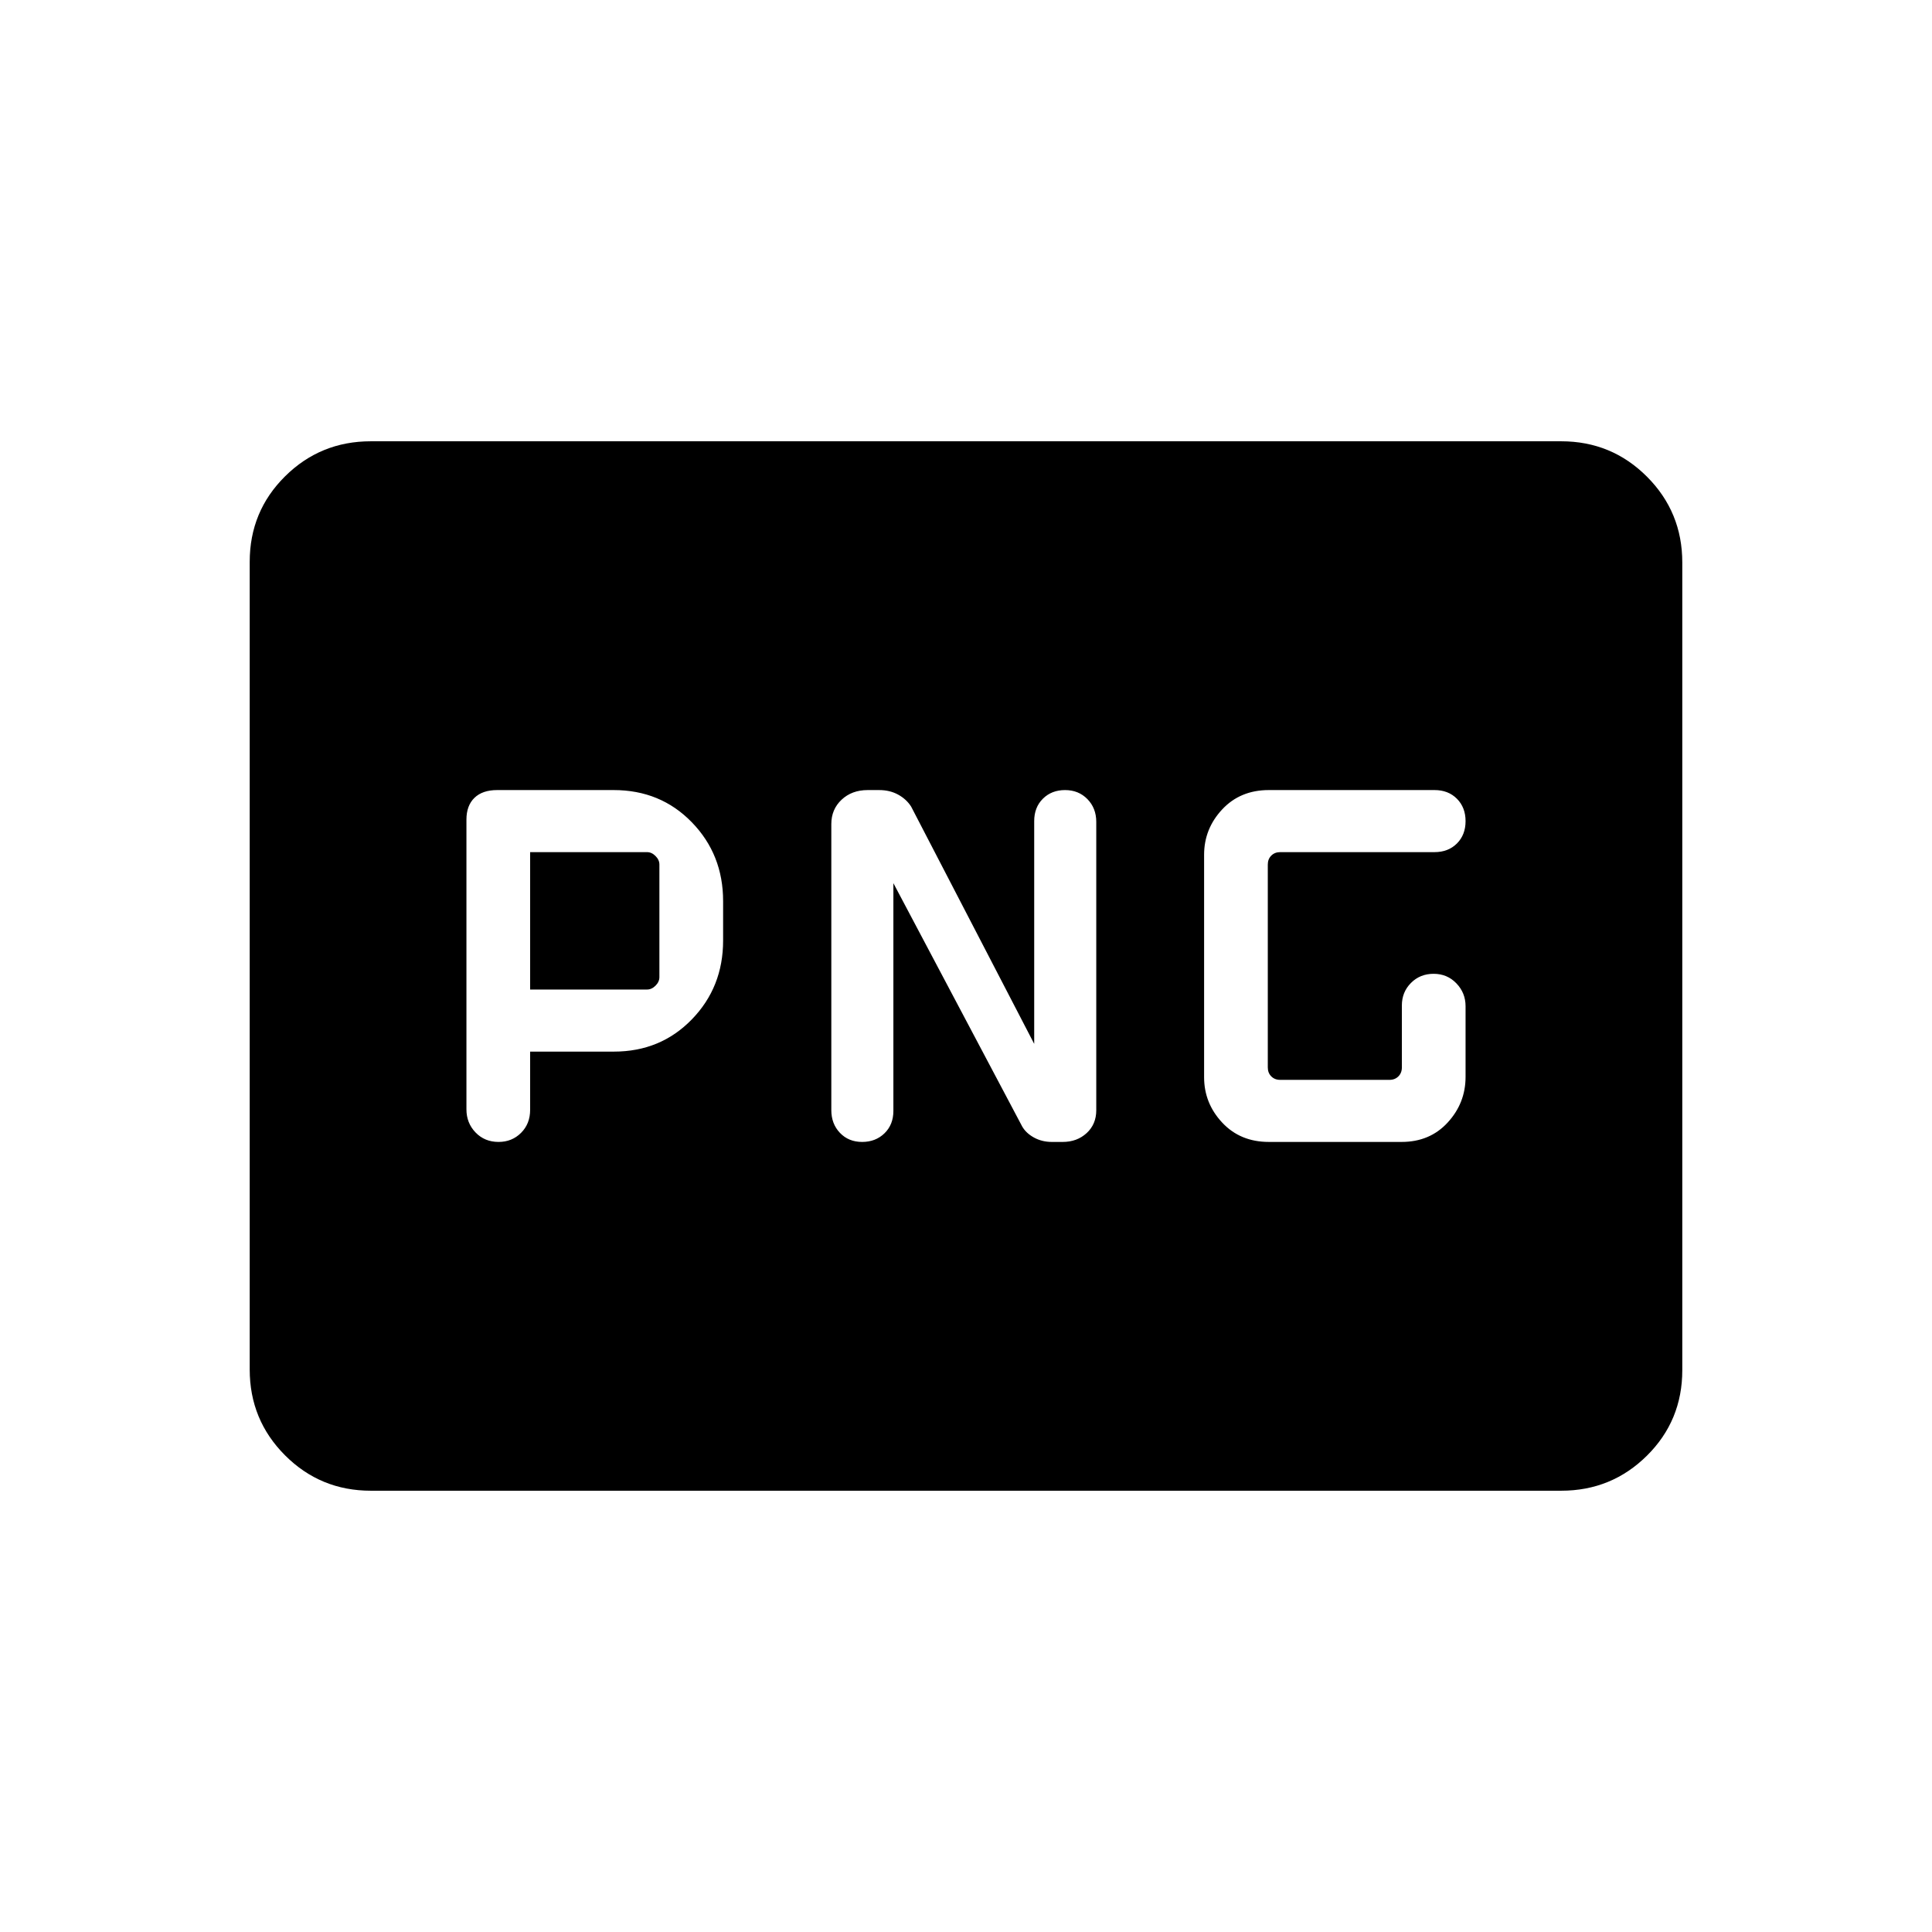 <svg xmlns="http://www.w3.org/2000/svg" height="20" viewBox="0 -960 960 960" width="20"><path d="M263.42-468.31v-68.27h58.08q2.31 0 4.23 1.93 1.92 1.92 1.92 4.23v55.96q0 2.31-1.92 4.23-1.92 1.92-4.23 1.92h-58.08Zm367.04 75.73h66q14.05 0 22.91-9.67t8.86-22.63v-35.16q0-6.59-4.55-11.33-4.55-4.75-11.32-4.75-6.76 0-11.27 4.55-4.51 4.54-4.51 11.19v30.8q0 2.7-1.73 4.43-1.73 1.73-4.43 1.73h-54.3q-2.7 0-4.43-1.73-1.73-1.73-1.73-4.43v-100.84q0-2.7 1.73-4.43 1.73-1.73 4.43-1.73h76.69q6.82 0 11.12-4.29 4.3-4.3 4.3-11.11t-4.3-11.13q-4.3-4.31-11.12-4.31h-82.35q-14.2 0-23.18 9.63-8.97 9.62-8.97 22.52v110.54q0 12.9 8.97 22.52 8.98 9.63 23.18 9.63Zm-367.04-44.88h41.63q23.17 0 38.71-16 15.55-16.01 15.55-39.19v-19.58q0-23.19-15.55-39.19-15.54-16-38.84-16h-57.88q-7.31 0-11.29 3.86-3.98 3.87-3.98 10.83v143.98q0 6.75 4.52 11.46 4.53 4.71 11.44 4.71 6.67 0 11.18-4.51t4.51-11.41v-28.96Zm180.5-83.7 64.04 120.97q1.95 3.32 5.9 5.47 3.95 2.14 8.8 2.14h5.39q7.11 0 11.9-4.39 4.78-4.4 4.78-11.36v-143.29q0-6.8-4.39-11.3-4.39-4.5-11.11-4.5-6.71 0-11.03 4.3-4.31 4.3-4.31 11.12v110.69l-61.16-117.92q-2.33-3.66-6.45-5.93-4.12-2.26-9.42-2.26h-5.74q-7.84 0-12.94 4.79t-5.1 12.11v142.14q0 6.8 4.29 11.3 4.3 4.5 11.02 4.5 6.71 0 11.12-4.3 4.41-4.3 4.41-11.12v-113.16ZM184.26-219.27q-25.05 0-42.62-17.58-17.56-17.58-17.56-42.65v-401.32q0-25.08 17.56-42.49 17.57-17.42 42.62-17.42h591.48q25.05 0 42.62 17.58 17.56 17.58 17.56 42.65v401.32q0 25.08-17.56 42.49-17.57 17.42-42.62 17.42H184.26Zm-12.22-47.96v-425.54 425.54Z"/></svg>